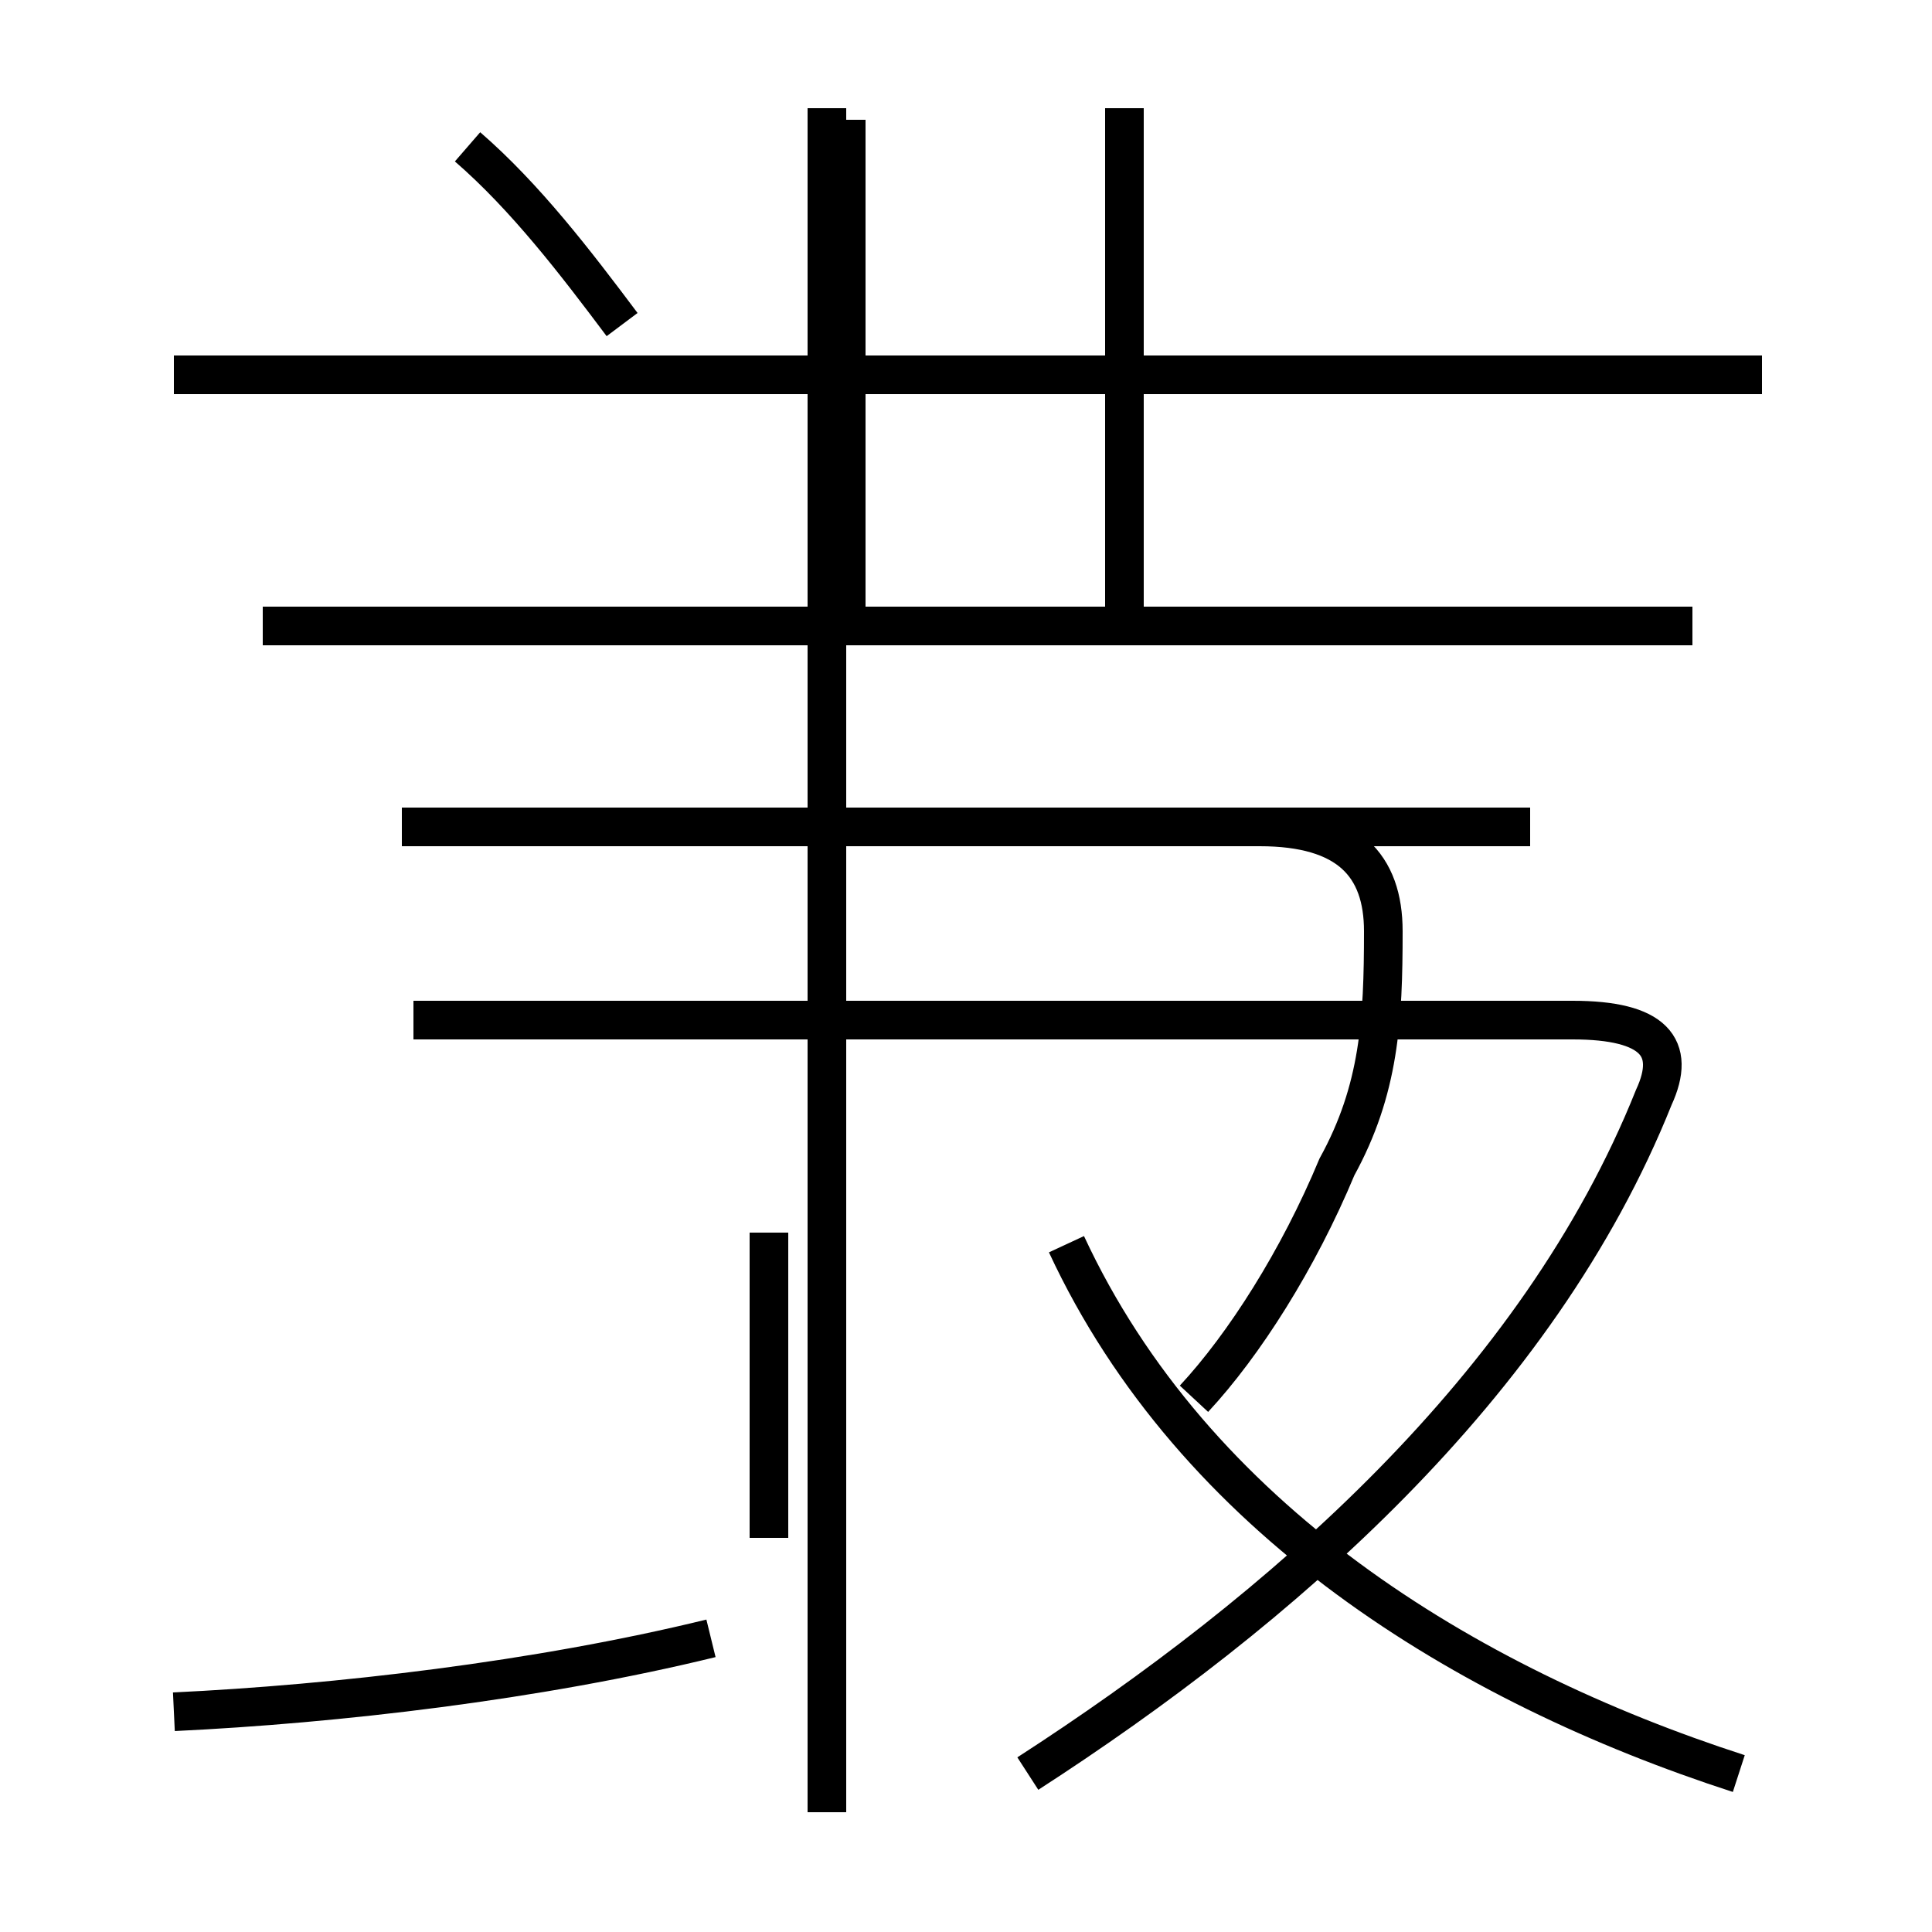 <?xml version='1.0' encoding='utf8'?>
<svg viewBox="0.0 -44.0 50.0 50.0" version="1.1" xmlns="http://www.w3.org/2000/svg">
<rect x="0.0" y="-44.0" width="50.0" height="50.0" fill="#808080" stroke="none"/>
<rect x="-1000" y="-1000" width="2000" height="2000" stroke="white" fill="white"/>
<g style="fill:none; stroke:#000000;  stroke-width:1">
<path d="M 4.5 -0.3 C 8.7 -0.1 13.9 0.5 18.4 1.6 M 21.4 -2.9 L 21.4 41.2 M 45.6 34.3 L 4.5 34.3 M 43.8 27.8 L 6.8 27.8 M 39.6 22.6 L 10.4 22.6 M 12.1 40.2 C 13.6 38.9 14.9 37.2 16.1 35.6 M 21.9 27.9 L 21.9 40.9 M 19.9 12.1 L 19.9 4.2 M 29.1 27.8 L 29.1 41.2 M 45.0 -1.9 C 37.9 0.4 30.9 4.7 27.6 11.8 M 26.6 -1.9 C 33.1 2.3 39.8 8.1 42.8 15.6 C 43.4 16.9 42.8 17.6 40.7 17.6 L 10.7 17.6 M 30.9 7.8 C 32.2 9.2 33.6 11.4 34.6 13.8 C 35.7 15.8 35.8 17.6 35.8 19.9 C 35.8 21.6 34.9 22.6 32.6 22.6 L 10.8 22.6 " transform="scale(1, -1)" />
</g>
</svg>